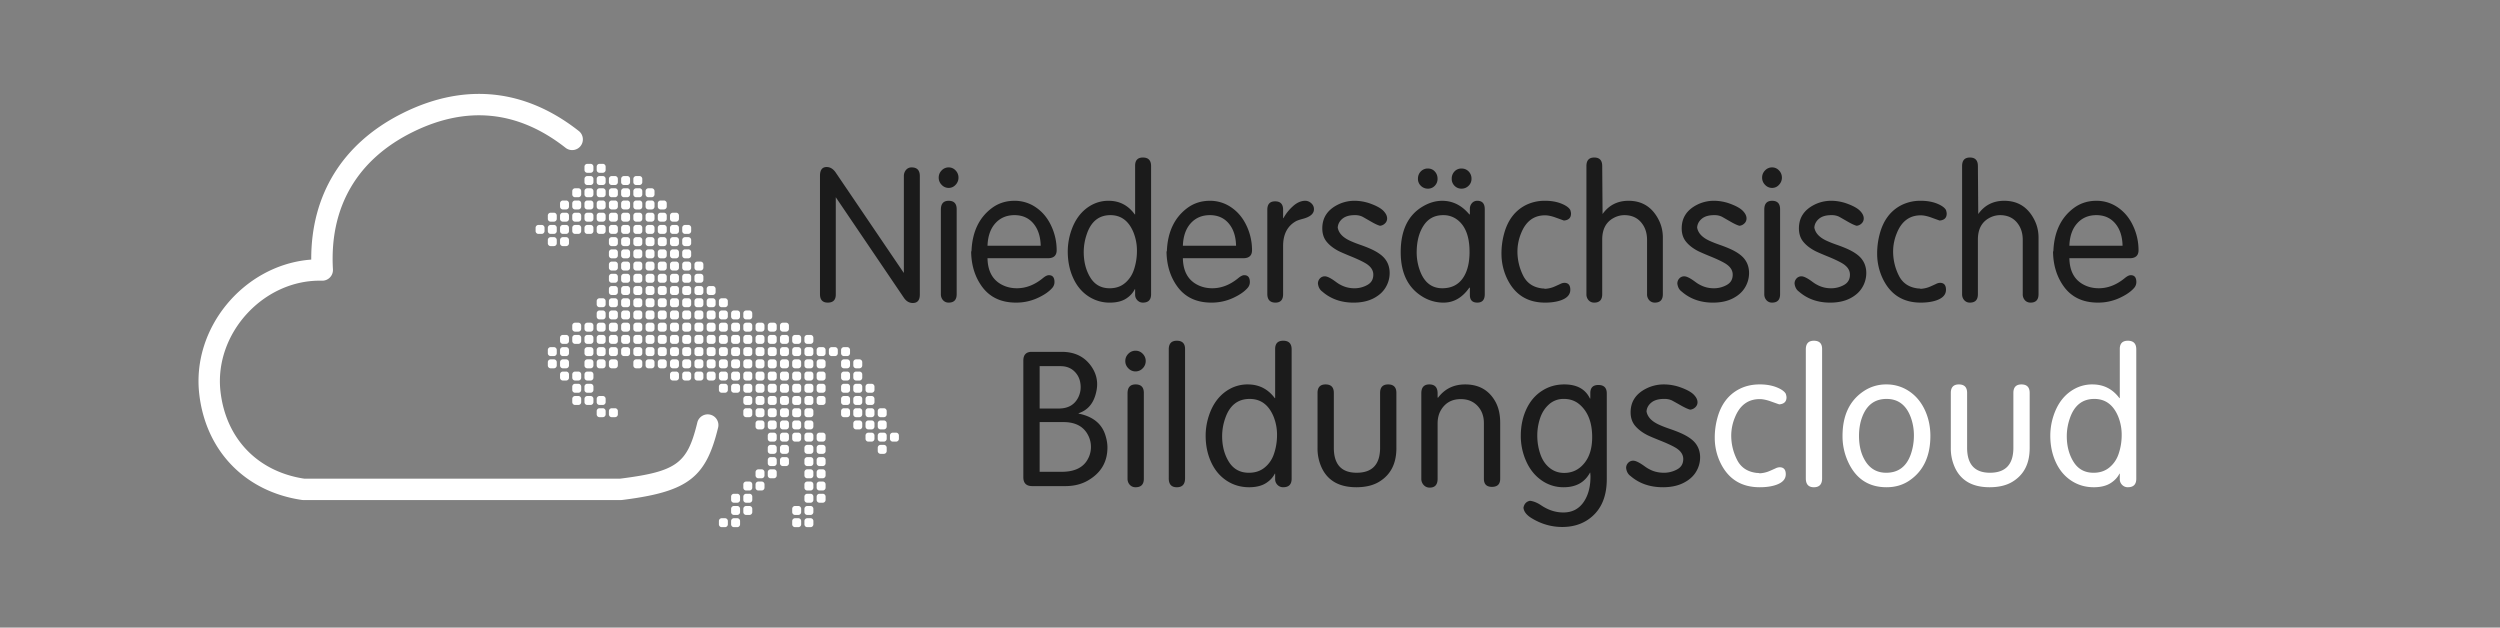 <svg width="239" height="60" viewBox="0 0 239 60" xmlns="http://www.w3.org/2000/svg"><rect x="0" y="0" width="239" height="60" fill="#808080" stroke="none"/><g fill="none" fill-rule="evenodd"><path d="M87.936 28.16c0 .537-.224.806-.673.806-.342 0-.626-.167-.852-.5l-6.51-9.61v9.304c0 .513-.254.77-.763.77-.498 0-.747-.268-.747-.805V16.804c0-.557.214-.836.64-.836.337 0 .626.179.869.536l6.492 9.572h.017V16.84c0-.236.069-.434.206-.595a.676.676 0 01.54-.241c.521 0 .781.278.781.836v11.32m3.695-11.178c0 .261-.092.49-.277.687a.875.875 0 01-.66.296.903.903 0 01-.67-.294.959.959 0 01-.284-.689c0-.267.094-.496.282-.689a.906.906 0 01.672-.29.88.88 0 01.662.292.967.967 0 01.275.687zm-.173 11.142c0 .537-.254.806-.763.806a.7.7 0 01-.54-.23.83.83 0 01-.207-.576v-8.088c0-.56.249-.84.747-.84.509 0 .763.268.763.806v8.122zm9.559-4.206c0 .513-.283.769-.848.769h-5.763c.022 1.238.491 2.088 1.407 2.55.42.213.888.32 1.402.32.87 0 1.698-.322 2.483-.966.229-.19.42-.284.572-.284.359 0 .538.22.538.661a.845.845 0 01-.224.57c-.32.363-.8.687-1.441.974a4.882 4.882 0 01-2.013.418c-1.451 0-2.552-.533-3.3-1.6-.639-.91-.968-1.997-.988-3.26a.647.647 0 00.034-.088c.077-1.814.725-3.176 1.945-4.09.614-.458 1.325-.691 2.136-.697a3.554 3.554 0 012.123.664c.613.43 1.09 1.018 1.432 1.763a5.45 5.45 0 01.505 2.296zm-1.527-.426c-.017-.871-.244-1.573-.679-2.104-.443-.538-1.039-.811-1.787-.82-.763-.009-1.381.246-1.856.763-.474.517-.729 1.237-.762 2.161h5.084zm10.554 4.634c0 .536-.26.804-.78.804a.71.71 0 01-.53-.224.755.755 0 01-.217-.545v-.513h-.034c-.164.342-.43.636-.8.882-.39.258-.893.391-1.508.4a3.66 3.66 0 01-2.14-.614c-.615-.41-1.091-.982-1.427-1.714-.345-.744-.521-1.575-.53-2.494a6.118 6.118 0 01.284-1.9c.39-1.241 1.07-2.12 2.042-2.634a3.34 3.34 0 011.58-.379c1.036 0 1.87.434 2.499 1.301h.034V15.84c0-.52.249-.781.746-.781.52 0 .781.272.781.817v12.25zm-1.353-4.057a4.697 4.697 0 00-.323-1.833c-.452-1.112-1.189-1.668-2.212-1.668-1.098 0-1.853.608-2.262 1.825a5.257 5.257 0 00-.289 1.642c-.008.946.194 1.766.607 2.458.412.692 1.014 1.047 1.805 1.064.621.015 1.138-.156 1.55-.512.396-.34.679-.77.848-1.295.178-.547.27-1.107.276-1.68zm11.003-.151c0 .513-.282.769-.847.769h-5.764c.023 1.238.492 2.088 1.407 2.55.421.213.889.32 1.403.32.87 0 1.697-.322 2.483-.966.228-.19.42-.284.572-.284.358 0 .538.22.538.661a.845.845 0 01-.225.57c-.32.363-.8.687-1.44.974a4.882 4.882 0 01-2.013.418c-1.452 0-2.552-.533-3.3-1.6-.639-.91-.968-1.997-.988-3.26a.647.647 0 00.034-.088c.076-1.814.725-3.176 1.945-4.09.613-.458 1.325-.691 2.136-.697a3.552 3.552 0 012.123.664c.613.43 1.09 1.018 1.432 1.763a5.45 5.45 0 01.504 2.296zm-1.527-.426c-.017-.871-.243-1.573-.678-2.104-.443-.538-1.039-.811-1.787-.82-.763-.009-1.381.246-1.856.763-.474.517-.729 1.237-.763 2.161h5.084zm7.448-3.49c0 .424-.35.73-1.051.915-.34.093-.561.169-.666.227-.822.462-1.233 1.253-1.233 2.372v4.608c0 .537-.243.806-.73.806-.52 0-.78-.28-.78-.84v-8.036c0-.537.249-.805.747-.805.509 0 .763.268.763.804v.8h.034c.226-.416.526-.794.899-1.132.373-.339.757-.514 1.153-.526.22-.005.42.07.597.227.178.157.267.35.267.58m7.235 6.147a2.636 2.636 0 01-.398 1.353c-.254.418-.636.758-1.144 1.019-.522.27-1.148.406-1.877.41-1.2.005-2.206-.346-3.016-1.054-.238-.168-.378-.423-.42-.765 0-.195.064-.36.19-.494a.62.62 0 01.471-.202c.218 0 .548.162.992.485.215.16.37.262.466.305a2.7 2.7 0 001.284.351c.466.018.906-.087 1.318-.313.382-.209.572-.538.572-.988 0-.421-.236-.777-.708-1.067-.3-.182-.745-.396-1.336-.64-.664-.27-1.1-.46-1.31-.57-.475-.252-.847-.547-1.117-.883-.27-.337-.405-.758-.405-1.263 0-1.001.481-1.75 1.445-2.246a3.54 3.54 0 011.573-.392 4.477 4.477 0 011.645.294c.548.205.938.424 1.17.658.242.245.364.49.364.736a.642.642 0 01-.204.476.77.77 0 01-.477.225c-.201-.052-.483-.183-.846-.392-.5-.288-.78-.448-.842-.48a1.552 1.552 0 00-.664-.144c-.54-.009-.95.104-1.234.337-.284.234-.435.52-.455.856.093.52.48.936 1.161 1.25.283.132.628.269 1.033.408.312.11.59.218.834.322.698.3 1.192.633 1.484 1.002.31.391.46.86.451 1.406m9.093 1.975c0 .537-.237.806-.711.806-.475 0-.712-.243-.712-.73v-.696h-.052c-.659.936-1.462 1.412-2.408 1.426a3.81 3.81 0 01-2.116-.597c-1.357-.846-2.036-2.254-2.036-4.225 0-2.086.704-3.544 2.112-4.372.611-.36 1.228-.54 1.85-.54 1.008 0 1.874.433 2.598 1.3h.052v-.525a.8.8 0 01.2-.553.656.656 0 01.512-.223c.474 0 .711.27.711.807v8.122zm-1.455-4.055c0-1.462-.398-2.489-1.195-3.08a2.147 2.147 0 00-1.306-.42h-.034c-.805 0-1.427.335-1.865 1.007-.424.652-.641 1.483-.653 2.493a5.053 5.053 0 00.276 1.712c.407 1.184 1.13 1.776 2.17 1.776.916 0 1.598-.362 2.048-1.086.373-.602.56-1.403.56-2.402zm.188-6.978a.9.9 0 01-.282.671.93.93 0 01-.672.274.905.905 0 01-.666-.272.915.915 0 01-.271-.673.98.98 0 01.265-.7.885.885 0 01.672-.28c.271 0 .498.094.68.28a.963.963 0 01.274.7zm-3.245 0a.93.93 0 01-.267.671.876.876 0 01-.653.274.932.932 0 01-.675-.272.901.901 0 01-.28-.673c0-.282.091-.515.272-.701a.913.913 0 01.683-.28c.266 0 .485.096.66.286.173.19.26.422.26.695zm12.758 3.329c0 .405-.226.626-.679.664l-.89-.321c-.353-.118-.658-.177-.916-.177-1.076 0-1.842.58-2.297 1.737a4.6 4.6 0 00-.339 1.625 5.128 5.128 0 00.538 2.384c.36.73.972 1.145 1.84 1.244a.72.72 0 01.258.035 2.7 2.7 0 00.768-.157 6.9 6.9 0 00.356-.153l.335-.153a.915.915 0 01.386-.11c.381 0 .572.221.572.662 0 .466-.308.805-.924 1.017-.415.142-.912.213-1.491.213-1.695 0-2.908-.772-3.64-2.315a5.516 5.516 0 01-.525-2.328 7.157 7.157 0 01.241-1.91c.34-1.287 1.013-2.2 2.021-2.737a3.985 3.985 0 011.835-.445c.607-.008 1.145.08 1.614.264.447.179.736.385.869.62.045.146.068.26.068.341m8.779 7.704c0 .537-.254.806-.763.806-.22 0-.4-.077-.539-.23a.826.826 0 01-.208-.575v-5.189c0-.679-.19-1.24-.572-1.684-.381-.444-.896-.672-1.546-.684a2.156 2.156 0 00-1.071.266c-.732.391-1.097 1.08-1.097 2.067v5.224c0 .537-.255.805-.764.805-.22 0-.4-.077-.539-.23a.824.824 0 01-.207-.574v-12.25c0-.545.248-.817.746-.817.51 0 .764.272.764.816l.033 4.586c.602-.844 1.43-1.266 2.484-1.266 1.282 0 2.233.587 2.851 1.762.286.54.428 1.126.428 1.757v5.41m8.242-1.975a2.639 2.639 0 01-.399 1.353c-.254.418-.635.758-1.144 1.019-.522.27-1.148.406-1.877.41-1.2.005-2.206-.346-3.016-1.054-.238-.168-.377-.423-.42-.765 0-.195.064-.36.191-.494a.62.62 0 01.47-.202c.218 0 .549.162.992.485.215.16.37.262.466.305a2.7 2.7 0 001.284.351c.466.018.906-.087 1.318-.313.382-.209.572-.538.572-.988 0-.421-.236-.777-.708-1.067-.3-.182-.745-.396-1.336-.64-.664-.27-1.1-.46-1.31-.57-.475-.252-.847-.547-1.117-.883-.27-.337-.405-.758-.405-1.263 0-1.001.482-1.75 1.445-2.246a3.54 3.54 0 011.573-.392 4.477 4.477 0 011.645.294c.548.205.938.424 1.17.658.243.245.364.49.364.736a.642.642 0 01-.204.476.769.769 0 01-.476.225c-.202-.052-.484-.183-.847-.392-.5-.288-.78-.448-.842-.48a1.552 1.552 0 00-.664-.144c-.54-.009-.95.104-1.234.337-.284.234-.435.52-.455.856.094.52.48.936 1.161 1.25.284.132.628.269 1.034.408.312.11.59.218.833.322.698.3 1.193.633 1.484 1.002.31.391.46.86.451 1.406m3.141-9.167c0 .261-.093.49-.278.687a.874.874 0 01-.66.296.902.902 0 01-.67-.294.959.959 0 01-.284-.689c0-.267.094-.496.282-.689a.907.907 0 01.672-.29.88.88 0 01.662.292.967.967 0 01.276.687zm-.174 11.142c0 .537-.254.806-.763.806a.69.69 0 01-.539-.23.829.829 0 01-.208-.576v-8.088c0-.56.249-.84.747-.84.509 0 .763.268.763.806v8.122zm8.24-1.975a2.639 2.639 0 01-.398 1.353c-.255.418-.636.758-1.144 1.019-.523.27-1.148.406-1.877.41-1.2.005-2.206-.346-3.017-1.054-.237-.168-.377-.423-.42-.765 0-.195.064-.36.191-.494a.622.622 0 01.47-.202c.218 0 .549.162.992.485.215.16.37.262.466.305a2.7 2.7 0 001.285.351 2.5 2.5 0 001.318-.313c.381-.209.572-.538.572-.988 0-.421-.236-.777-.708-1.067-.3-.182-.745-.396-1.336-.64-.665-.27-1.101-.46-1.31-.57-.475-.252-.848-.547-1.118-.883-.27-.337-.405-.758-.405-1.263 0-1.001.482-1.75 1.446-2.246a3.54 3.54 0 011.572-.392 4.474 4.474 0 011.645.294c.548.205.938.424 1.17.658.243.245.364.49.364.736a.642.642 0 01-.204.476.769.769 0 01-.476.225c-.201-.052-.484-.183-.847-.392-.499-.288-.78-.448-.842-.48a1.551 1.551 0 00-.664-.144c-.539-.009-.95.104-1.233.337-.284.234-.436.52-.456.856.094.52.481.936 1.161 1.25.284.132.628.269 1.034.408.312.11.59.218.833.322.698.3 1.193.633 1.485 1.002.309.391.46.86.451 1.406m7.688-5.729c0 .405-.226.626-.678.664-.297-.106-.594-.213-.89-.321-.354-.118-.659-.177-.916-.177-1.077 0-1.843.58-2.298 1.737a4.6 4.6 0 00-.339 1.625 5.124 5.124 0 00.539 2.384c.359.73.972 1.145 1.84 1.244a.72.72 0 01.258.035 2.7 2.7 0 00.767-.157 6.9 6.9 0 00.356-.153l.335-.153a.915.915 0 01.386-.11c.382 0 .572.221.572.662 0 .466-.308.805-.923 1.017-.416.142-.913.213-1.492.213-1.695 0-2.908-.772-3.64-2.315a5.516 5.516 0 01-.525-2.328 7.168 7.168 0 01.242-1.91c.339-1.287 1.012-2.2 2.02-2.737a3.985 3.985 0 011.835-.445c.608-.008 1.146.08 1.615.264.446.179.736.385.868.62.046.146.068.26.068.341m8.78 7.704c0 .537-.255.806-.764.806-.22 0-.4-.077-.539-.23a.826.826 0 01-.207-.575v-5.189c0-.679-.191-1.24-.572-1.684-.382-.444-.897-.672-1.546-.684a2.156 2.156 0 00-1.072.266c-.731.391-1.097 1.08-1.097 2.067v5.224c0 .537-.254.805-.763.805a.698.698 0 01-.54-.23.824.824 0 01-.207-.574v-12.25c0-.545.249-.817.747-.817.509 0 .763.272.763.816l.034 4.586c.602-.844 1.43-1.266 2.483-1.266 1.282 0 2.233.587 2.851 1.762.286.54.429 1.126.429 1.757v5.41m9.56-4.206c0 .513-.283.769-.848.769h-5.763c.023 1.238.491 2.088 1.407 2.55.42.213.888.32 1.402.32.87 0 1.698-.322 2.483-.966.23-.19.42-.284.572-.284.359 0 .538.22.538.661a.845.845 0 01-.224.57c-.32.363-.8.687-1.44.974a4.882 4.882 0 01-2.013.418c-1.452 0-2.553-.533-3.301-1.6-.638-.91-.968-1.997-.987-3.26a.611.611 0 00.034-.088c.076-1.814.724-3.176 1.945-4.09.613-.458 1.325-.691 2.135-.697a3.554 3.554 0 012.124.664c.613.43 1.09 1.018 1.431 1.763a5.45 5.45 0 01.505 2.296zm-1.527-.426c-.017-.871-.243-1.573-.678-2.104-.444-.538-1.04-.811-1.788-.82-.762-.009-1.38.246-1.855.763-.475.517-.73 1.237-.763 2.161h5.084zM105.871 42.78c0 1.389-.624 2.442-1.871 3.16-.615.355-1.335.532-2.16.532h-3.152c-.572 0-.857-.283-.857-.848V34.48c0-.563.268-.844.804-.844h2.866c1.294 0 2.264.503 2.909 1.508.305.48.464.986.476 1.516.009.35-.048.724-.17 1.126-.266.882-.8 1.455-1.604 1.719v.035c1.344.27 2.192.94 2.545 2.013.143.434.214.843.214 1.227zm-2.56-5.757c0-.583-.174-1.063-.52-1.438-.357-.387-.821-.58-1.396-.58H99.39v4.05h1.827c.88 0 1.498-.348 1.854-1.042.16-.314.24-.644.24-.99zm.984 5.722a2.4 2.4 0 00-.293-1.177c-.431-.811-1.211-1.217-2.34-1.217H99.39v4.753h2.112c1.204 0 2.027-.39 2.47-1.168.21-.367.319-.763.324-1.19zm5.235-8.229a.97.97 0 01-.286.694.94.94 0 01-1.372.002.956.956 0 01-.294-.696c0-.27.097-.501.291-.696a.945.945 0 01.694-.292c.266 0 .493.098.683.294.19.196.284.428.284.694zm-.179 11.25c0 .543-.262.814-.787.814a.72.72 0 01-.556-.233.825.825 0 01-.215-.581V37.6c0-.566.257-.85.77-.85.526 0 .788.272.788.815v8.2zm3.939-.035c0 .566-.262.85-.787.85-.513 0-.77-.284-.77-.85v-12.33c0-.551.257-.827.77-.827.525 0 .788.264.788.792v12.365m10.189.037c0 .542-.268.812-.805.812a.74.74 0 01-.548-.226.755.755 0 01-.223-.55v-.519h-.035c-.169.346-.444.643-.826.891-.402.26-.92.395-1.556.404-.822.012-1.557-.195-2.207-.62-.635-.414-1.126-.991-1.473-1.73-.355-.752-.538-1.591-.546-2.518a6.051 6.051 0 01.293-1.92c.401-1.253 1.104-2.14 2.106-2.659a3.506 3.506 0 011.63-.382c1.07 0 1.93.437 2.58 1.313h.034v-4.701c0-.526.257-.79.77-.79.538 0 .806.276.806.826v12.37zm-1.397-4.096a4.648 4.648 0 00-.332-1.851c-.466-1.123-1.227-1.684-2.282-1.684-1.134 0-1.913.614-2.335 1.842a5.209 5.209 0 00-.297 1.658c-.01.956.2 1.783.625 2.482.425.699 1.046 1.058 1.863 1.075.64.015 1.174-.158 1.6-.518.408-.341.7-.777.874-1.307a5.527 5.527 0 00.284-1.697zm11.412 1.175c0 1.476-.55 2.546-1.649 3.21-.574.349-1.301.523-2.182.523-1.623 0-2.727-.622-3.31-1.866a4.344 4.344 0 01-.398-1.867v-5.282c0-.543.257-.814.77-.814.525 0 .788.27.788.813v5.24c0 1.593.728 2.39 2.185 2.39 1.492 0 2.238-.797 2.238-2.39v-5.24c0-.542.257-.813.77-.813.526 0 .788.271.788.814v5.282m9.923 2.923c0 .516-.263.774-.788.774-.514 0-.77-.258-.77-.775v-5.323c0-.664-.202-1.21-.604-1.64-.41-.434-.944-.651-1.6-.651-.856 0-1.491.352-1.905 1.057-.21.355-.315.778-.315 1.269v5.285c0 .567-.25.85-.752.85a.753.753 0 01-.578-.246.857.857 0 01-.228-.603V37.6c0-.566.257-.85.77-.85.526 0 .788.287.788.86v.383l.035.036c.636-.852 1.501-1.278 2.598-1.278 1.311 0 2.273.546 2.885 1.638.309.552.464 1.227.464 2.025v5.355m10.19.036c0 1.842-.647 3.165-1.941 3.968-.65.398-1.41.6-2.282.606-1.05.006-2.04-.277-2.973-.848-.472-.29-.728-.62-.77-.99.07-.374.28-.597.626-.667.352.046.705.189 1.057.428.682.46 1.392.69 2.13.69.88 0 1.55-.367 2.01-1.102.39-.617.585-1.396.585-2.336 0-.041-.003-.1-.009-.18a2.593 2.593 0 01-.008-.18h-.035c-.507.933-1.355 1.395-2.544 1.386a3.597 3.597 0 01-2.138-.7c-.605-.437-1.076-1.031-1.411-1.782a5.879 5.879 0 01-.516-2.496c.009-.925.19-1.763.546-2.514.347-.736.838-1.31 1.473-1.721.653-.423 1.389-.628 2.208-.616 1.165.017 1.96.467 2.382 1.348h.035l.001-.518c0-.518.257-.776.77-.776.536 0 .804.27.804.813v8.187zm-1.396-4.015c0-1.392-.401-2.432-1.203-3.121-.428-.367-.947-.544-1.556-.532a2.042 2.042 0 00-1.39.54c-.377.34-.654.777-.832 1.31a5.178 5.178 0 00-.266 1.693 5.4 5.4 0 00.31 1.79c.19.524.474.94.853 1.248.39.32.844.484 1.36.493.798.012 1.454-.296 1.967-.923.504-.613.757-1.445.757-2.498zm10.318 1.982a2.622 2.622 0 01-.41 1.367c-.262.422-.656.764-1.18 1.028-.54.273-1.185.41-1.937.413-1.239.006-2.276-.348-3.113-1.063-.245-.17-.389-.427-.432-.773a.69.69 0 01.196-.498.648.648 0 01.486-.204c.224 0 .565.163 1.023.489.222.162.382.264.481.308.385.22.826.338 1.325.355.48.017.934-.088 1.36-.317.394-.21.59-.543.59-.997 0-.425-.243-.784-.73-1.077-.31-.185-.769-.4-1.379-.646-.685-.273-1.136-.465-1.352-.576-.49-.255-.874-.552-1.153-.892-.278-.34-.418-.765-.418-1.275 0-1.01.498-1.767 1.492-2.268a3.721 3.721 0 011.622-.395 4.7 4.7 0 011.698.296c.565.207.968.428 1.207.664.25.248.376.496.376.744 0 .186-.07.346-.21.48a.803.803 0 01-.492.228c-.208-.053-.5-.185-.874-.396a50.883 50.883 0 00-.869-.485 1.63 1.63 0 00-.685-.145c-.556-.01-.98.105-1.273.34-.292.236-.45.524-.47.864.097.525.497.945 1.199 1.262.292.134.647.272 1.066.413.322.111.609.22.86.325.72.302 1.23.639 1.532 1.011.319.396.474.869.465 1.42" fill="#1B1B1B"/><path d="M170.79 37.988c0 .408-.233.631-.7.67-.306-.107-.612-.215-.918-.325-.365-.119-.68-.178-.945-.178-1.11 0-1.901.585-2.37 1.754a4.557 4.557 0 00-.35 1.64c-.015.84.17 1.643.555 2.407.37.738 1.003 1.157 1.898 1.257.12 0 .209.012.267.035a2.8 2.8 0 00.792-.159 7.62 7.62 0 00.367-.154l.346-.155a.962.962 0 01.398-.11c.393 0 .59.223.59.668 0 .471-.317.814-.953 1.027-.428.144-.941.215-1.539.215-1.749 0-3-.779-3.755-2.337a5.469 5.469 0 01-.542-2.351 7.094 7.094 0 01.249-1.928c.35-1.3 1.045-2.222 2.085-2.764.563-.291 1.194-.44 1.893-.45.627-.008 1.182.08 1.666.267.46.18.76.389.896.625.047.148.07.263.07.346m3.404 7.743c0 .566-.262.85-.787.85-.514 0-.77-.284-.77-.85v-12.33c0-.551.256-.827.77-.827.525 0 .787.264.787.792v12.365m10.351-4.059c0 1.92-.656 3.334-1.967 4.243-.636.444-1.376.665-2.222.665-1.725 0-2.958-.823-3.698-2.47a5.831 5.831 0 01-.512-2.438c0-1.96.68-3.39 2.042-4.288a3.802 3.802 0 012.168-.633 3.83 3.83 0 012.208.686c.633.438 1.124 1.039 1.473 1.805.339.748.508 1.558.508 2.43zm-1.576 0a4.986 4.986 0 00-.298-1.772c-.434-1.175-1.206-1.763-2.317-1.763-1.12 0-1.894.574-2.326 1.724-.204.538-.306 1.141-.306 1.81 0 .942.195 1.734.586 2.374.464.766 1.134 1.15 2.011 1.15 1.152 0 1.934-.584 2.348-1.75a5.428 5.428 0 00.302-1.773zm11.068 1.175c0 1.476-.55 2.546-1.648 3.21-.575.349-1.302.523-2.182.523-1.624 0-2.728-.622-3.31-1.866a4.344 4.344 0 01-.399-1.867v-5.282c0-.543.257-.814.77-.814.526 0 .788.27.788.813v5.24c0 1.593.729 2.39 2.185 2.39 1.492 0 2.238-.797 2.238-2.39v-5.24c0-.542.257-.813.77-.813.526 0 .788.271.788.814v5.282m10.191 2.921c0 .542-.268.812-.805.812a.739.739 0 01-.547-.226.754.754 0 01-.224-.55v-.519h-.034c-.17.346-.445.643-.827.891-.402.26-.92.395-1.555.404-.822.012-1.558-.195-2.208-.62-.635-.414-1.126-.991-1.473-1.73-.355-.752-.538-1.591-.546-2.518a6.051 6.051 0 01.293-1.92c.402-1.253 1.104-2.14 2.106-2.659a3.506 3.506 0 011.63-.382c1.07 0 1.93.437 2.58 1.313h.034v-4.701c0-.526.257-.79.77-.79.538 0 .806.276.806.826v12.37zm-1.396-4.096a4.648 4.648 0 00-.333-1.851c-.466-1.123-1.227-1.684-2.282-1.684-1.134 0-1.912.614-2.335 1.842a5.208 5.208 0 00-.297 1.658c-.009.956.2 1.783.625 2.482.425.699 1.046 1.058 1.863 1.075.64.015 1.174-.158 1.6-.518.408-.341.7-.777.874-1.307a5.527 5.527 0 00.285-1.697z" fill="#FFF"/><g fill="#FFF"><path d="M38.608 10.762c5.87-2.879 11.617-2.268 16.75 1.781a1.023 1.023 0 01-1.266 1.606c-4.516-3.561-9.42-4.083-14.583-1.55-5.36 2.628-8.026 7.194-7.68 13.154a1.023 1.023 0 01-1.047 1.082c-5.588-.143-10.35 5.071-9.7 10.624.517 4.416 3.454 7.521 7.792 8.268l.228.035h30.161l.247-.031c5.157-.669 6.18-1.454 7.104-5.136l.054-.22a1.023 1.023 0 011.988.482c-1.15 4.745-2.816 6.103-8.86 6.9l-.34.043-.127.008h-30.31l-.148-.011c-5.414-.789-9.184-4.666-9.82-10.1-.74-6.32 4.187-12.21 10.384-12.852l.319-.029v-.06c-.005-6.13 2.973-10.975 8.518-13.825l.336-.169z" fill-rule="nonzero"/><path d="M77.488 49.54c.15 0 .272.122.272.273v.312c0 .15-.122.272-.272.272h-.312a.272.272 0 01-.273-.272v-.312c0-.15.122-.273.273-.273h.312zm-8.178 0c.15 0 .273.122.273.273v.312c0 .15-.122.272-.273.272H69a.273.273 0 01-.273-.272v-.312c0-.15.122-.273.273-.273h.311zm1.169 0c.15 0 .272.122.272.273v.312c0 .15-.122.272-.272.272h-.312a.272.272 0 01-.273-.272v-.312c0-.15.122-.273.273-.273h.312zm5.84 0c.15 0 .273.122.273.273v.312c0 .15-.122.272-.273.272h-.311a.273.273 0 01-.273-.272v-.312c0-.15.122-.273.273-.273h.311zm-4.672-1.168c.15 0 .272.122.272.273v.311c0 .15-.122.273-.272.273h-.312a.272.272 0 01-.273-.273v-.311c0-.15.122-.273.273-.273h.312zm5.84 0c.151 0 .273.122.273.273v.311c0 .15-.122.273-.272.273h-.312a.272.272 0 01-.273-.273v-.311c0-.15.122-.273.273-.273h.312zm-1.168 0c.15 0 .273.122.273.273v.311c0 .15-.122.273-.273.273h-.311a.272.272 0 01-.273-.273v-.311c0-.15.122-.273.273-.273h.311zm-5.84 0c.15 0 .272.122.272.273v.311c0 .15-.122.273-.272.273h-.312a.272.272 0 01-.273-.273v-.311c0-.15.122-.273.273-.273h.312zm1.168-1.168c.15 0 .272.122.272.272v.312c0 .15-.122.273-.272.273h-.312a.272.272 0 01-.273-.273v-.312c0-.15.122-.272.273-.272h.312zm7.009 0c.15 0 .272.122.272.272v.312c0 .15-.122.273-.272.273h-.312a.273.273 0 01-.273-.273v-.312c0-.15.122-.272.273-.272h.312zm-1.168 0c.15 0 .272.122.272.272v.312c0 .15-.122.273-.272.273h-.312a.272.272 0 01-.273-.273v-.312c0-.15.122-.272.273-.272h.312zm-7.01 0c.15 0 .273.122.273.272v.312c0 .15-.122.273-.272.273h-.312a.272.272 0 01-.273-.273v-.312c0-.15.122-.272.273-.272h.312zm8.178-1.168c.15 0 .272.122.272.272v.312c0 .15-.122.272-.272.272h-.312a.272.272 0 01-.273-.272v-.312c0-.15.122-.272.273-.272h.312zm-1.168 0c.15 0 .272.122.272.272v.312c0 .15-.122.272-.272.272h-.312a.272.272 0 01-.273-.272v-.312c0-.15.122-.272.273-.272h.312zm-5.841 0c.15 0 .272.122.272.272v.312c0 .15-.122.272-.272.272h-.312a.272.272 0 01-.273-.272v-.312c0-.15.122-.272.273-.272h.312zm1.168 0c.15 0 .272.122.272.272v.312c0 .15-.122.272-.272.272h-.312a.272.272 0 01-.273-.272v-.312c0-.15.123-.272.273-.272h.312zm4.673-1.168c.15 0 .272.122.272.272v.312c0 .15-.122.272-.272.272h-.312a.272.272 0 01-.273-.272v-.312c0-.15.122-.272.273-.272h.312zm-3.505 0c.15 0 .272.122.272.272v.312c0 .15-.122.272-.272.272h-.312a.272.272 0 01-.272-.272v-.312c0-.15.122-.272.272-.272h.312zm4.673 0c.15 0 .272.122.272.272v.312c0 .15-.122.272-.272.272h-.312a.273.273 0 01-.273-.272v-.312c0-.15.123-.272.273-.272h.312zm-5.841 0c.15 0 .272.122.272.272v.312c0 .15-.122.272-.272.272h-.312a.273.273 0 01-.273-.272v-.312c0-.15.123-.272.273-.272h.312zm1.168-1.169c.15 0 .272.122.272.273v.312c0 .15-.122.272-.272.272h-.312a.272.272 0 01-.272-.272v-.312c0-.15.122-.273.272-.273h.312zm1.168 0c.15 0 .273.122.273.273v.312c0 .15-.122.272-.273.272h-.312a.272.272 0 01-.272-.272v-.312c0-.15.122-.273.272-.273h.312zm2.337 0c.15 0 .272.122.272.273v.312c0 .15-.122.272-.272.272h-.312a.272.272 0 01-.273-.272v-.312c0-.15.122-.273.273-.273h.312zm1.168 0c.15 0 .272.122.272.273v.312c0 .15-.122.272-.272.272h-.312a.273.273 0 01-.273-.272v-.312c0-.15.123-.273.273-.273h.312zm5.84-1.168c.151 0 .273.122.273.273v.312c0 .15-.122.272-.272.272h-.312a.272.272 0 01-.273-.272v-.312c0-.15.122-.273.273-.273h.312zm-10.513 0c.15 0 .272.122.272.273v.312c0 .15-.122.272-.272.272h-.312a.272.272 0 01-.272-.272v-.312c0-.15.122-.273.272-.273h.312zm4.673 0c.15 0 .272.122.272.273v.312c0 .15-.122.272-.272.272h-.312a.272.272 0 01-.273-.272v-.312c0-.15.123-.273.273-.273h.312zm-1.168 0c.15 0 .272.122.272.273v.312c0 .15-.122.272-.272.272h-.312a.272.272 0 01-.273-.272v-.312c0-.15.122-.273.273-.273h.312zm-2.337 0c.15 0 .273.122.273.273v.312c0 .15-.122.272-.273.272h-.312a.272.272 0 01-.272-.272v-.312c0-.15.122-.273.272-.273h.312zm-1.168-1.168c.15 0 .272.122.272.273v.311c0 .15-.122.273-.272.273h-.312a.272.272 0 01-.272-.273v-.311c0-.15.122-.273.272-.273h.312zm1.168 0c.15 0 .273.122.273.273v.311c0 .15-.122.273-.273.273h-.312a.272.272 0 01-.272-.273v-.311c0-.15.122-.273.272-.273h.312zm1.168 0c.15 0 .273.122.273.273v.311c0 .15-.122.273-.273.273h-.311a.273.273 0 01-.273-.273v-.311c0-.15.122-.273.273-.273h.311zm1.169 0c.15 0 .272.122.272.273v.311c0 .15-.122.273-.272.273h-.312a.272.272 0 01-.273-.273v-.311c0-.15.122-.273.273-.273h.312zm1.168 0c.15 0 .272.122.272.273v.311c0 .15-.122.273-.272.273h-.312a.273.273 0 01-.273-.273v-.311c0-.15.123-.273.273-.273h.312zm5.84 0c.151 0 .273.122.273.273v.311c0 .15-.122.273-.272.273h-.312a.272.272 0 01-.273-.273v-.311c0-.15.122-.273.273-.273h.312zm-1.168 0c.15 0 .273.122.273.273v.311c0 .15-.122.273-.273.273h-.311a.272.272 0 01-.273-.273v-.311c0-.15.122-.273.273-.273h.311zm2.337 0c.15 0 .272.122.272.273v.311c0 .15-.122.273-.272.273h-.312a.273.273 0 01-.273-.273v-.311c0-.15.123-.273.273-.273h.312zm-1.168-1.168c.15 0 .272.122.272.272v.312c0 .15-.122.273-.272.273h-.312a.272.272 0 01-.273-.273v-.312c0-.15.122-.272.273-.272h.312zm-9.346 0c.15 0 .273.122.273.272v.312c0 .15-.122.273-.273.273h-.311a.273.273 0 01-.273-.273v-.312c0-.15.122-.272.273-.272h.311zm2.337 0c.15 0 .272.122.272.272v.312c0 .15-.122.273-.272.273h-.312a.272.272 0 01-.273-.273v-.312c0-.15.122-.272.273-.272h.312zm-1.169 0c.15 0 .273.122.273.272v.312c0 .15-.122.273-.273.273h-.311a.273.273 0 01-.273-.273v-.312c0-.15.122-.272.273-.272h.311zm-2.336 0c.15 0 .272.122.272.272v.312c0 .15-.122.273-.272.273h-.312a.272.272 0 01-.272-.273v-.312c0-.15.122-.272.272-.272h.312zm9.345 0c.15 0 .273.122.273.272v.312c0 .15-.122.273-.273.273h-.311a.272.272 0 01-.273-.273v-.312c0-.15.122-.272.273-.272h.311zm-1.168 0c.15 0 .273.122.273.272v.312c0 .15-.122.273-.273.273h-.311a.273.273 0 01-.273-.273v-.312c0-.15.122-.272.273-.272h.311zm-9.345 0c.15 0 .272.122.272.272v.312c0 .15-.122.273-.272.273h-.312a.273.273 0 01-.273-.273v-.312c0-.15.123-.272.273-.272h.312zm9.345-1.168c.15 0 .273.122.273.272v.312c0 .15-.122.272-.273.272h-.311a.272.272 0 01-.273-.272v-.312c0-.15.122-.272.273-.272h.311zm-8.177 0c.15 0 .272.122.272.272v.312c0 .15-.122.272-.272.272h-.312a.272.272 0 01-.272-.272v-.312c0-.15.122-.272.272-.272h.312zm1.168 0c.15 0 .273.122.273.272v.312c0 .15-.122.272-.273.272h-.311a.272.272 0 01-.273-.272v-.312c0-.15.122-.272.273-.272h.311zm-2.336 0c.15 0 .272.122.272.272v.312c0 .15-.122.272-.272.272h-.312a.272.272 0 01-.273-.272v-.312c0-.15.123-.272.273-.272h.312zm3.504 0c.15 0 .273.122.273.272v.312c0 .15-.122.272-.273.272h-.311a.272.272 0 01-.273-.272v-.312c0-.15.122-.272.273-.272h.311zm7.01 0c.15 0 .272.122.272.272v.312c0 .15-.122.272-.273.272h-.311a.272.272 0 01-.273-.272v-.312c0-.15.122-.272.273-.272h.311zm-25.7 0c.15 0 .272.122.272.272v.312c0 .15-.122.272-.272.272h-.312a.272.272 0 01-.273-.272v-.312c0-.15.122-.272.273-.272h.312zm1.168 0c.15 0 .272.122.272.272v.312c0 .15-.122.272-.272.272h-.312a.272.272 0 01-.273-.272v-.312c0-.15.122-.272.273-.272h.312zm12.85 0c.15 0 .272.122.272.272v.312c0 .15-.122.272-.272.272h-.312a.272.272 0 01-.273-.272v-.312c0-.15.122-.272.273-.272h.312zm12.85 0c.15 0 .272.122.272.272v.312c0 .15-.122.272-.272.272h-.312a.272.272 0 01-.273-.272v-.312c0-.15.122-.272.273-.272h.312zm-3.505 0c.15 0 .273.122.273.272v.312c0 .15-.123.272-.273.272h-.312a.272.272 0 01-.272-.272v-.312c0-.15.122-.272.272-.272h.312zm-3.504 0c.15 0 .272.122.272.272v.312c0 .15-.122.272-.272.272h-.312a.272.272 0 01-.273-.272v-.312c0-.15.122-.272.273-.272h.312zm1.168-1.169c.15 0 .272.122.272.273v.312c0 .15-.122.272-.272.272h-.312a.273.273 0 01-.273-.272v-.312c0-.15.123-.273.273-.273h.312zm4.672 0c.15 0 .273.122.273.273v.312c0 .15-.122.272-.273.272h-.311a.272.272 0 01-.273-.272v-.312c0-.15.122-.273.273-.273h.311zm-1.168 0c.15 0 .273.122.273.273v.312c0 .15-.122.272-.273.272h-.311a.273.273 0 01-.273-.272v-.312c0-.15.122-.273.273-.273h.311zm-25.7 0c.15 0 .273.122.273.273v.312c0 .15-.122.272-.273.272h-.312a.272.272 0 01-.272-.272v-.312c0-.15.122-.273.272-.273h.312zm18.691 0c.15 0 .273.122.273.273v.312c0 .15-.122.272-.273.272h-.311a.273.273 0 01-.273-.272v-.312c0-.15.122-.273.273-.273h.311zm-19.859 0c.15 0 .272.122.272.273v.312c0 .15-.121.272-.272.272h-.312a.272.272 0 01-.272-.272v-.312c0-.15.122-.273.272-.273h.312zm16.355 0c.15 0 .272.122.272.273v.312c0 .15-.122.272-.272.272h-.312a.272.272 0 01-.273-.272v-.312c0-.15.122-.273.273-.273h.312zm2.336 0c.15 0 .272.122.272.273v.312c0 .15-.122.272-.272.272h-.312a.272.272 0 01-.272-.272v-.312c0-.15.122-.273.272-.273h.312zm-16.354 0c.15 0 .272.122.272.273v.312c0 .15-.122.272-.272.272h-.312a.272.272 0 01-.273-.272v-.312c0-.15.122-.273.273-.273h.312zm23.363 0c.15 0 .273.122.273.273v.312c0 .15-.123.272-.273.272h-.312a.272.272 0 01-.272-.272v-.312c0-.15.122-.273.272-.273h.312zm-8.177 0c.15 0 .272.122.272.273v.312c0 .15-.122.272-.272.272h-.312a.273.273 0 01-.273-.272v-.312c0-.15.123-.273.273-.273h.312zm3.504 0c.15 0 .273.122.273.273v.312c0 .15-.122.272-.273.272h-.311a.273.273 0 01-.273-.272v-.312c0-.15.122-.273.273-.273h.311zm1.169 0c.15 0 .272.122.272.273v.312c0 .15-.122.272-.272.272h-.312a.272.272 0 01-.273-.272v-.312c0-.15.122-.273.273-.273h.312zM56.46 36.69c.15 0 .273.122.273.273v.312c0 .15-.122.272-.273.272h-.312a.272.272 0 01-.272-.272v-.312c0-.15.122-.273.272-.273h.312zm15.187 0c.15 0 .272.122.272.273v.312c0 .15-.122.272-.272.272h-.312a.272.272 0 01-.273-.272v-.312c0-.15.122-.273.273-.273h.312zm5.84 0c.151 0 .273.122.273.273v.312c0 .15-.122.272-.272.272h-.312a.272.272 0 01-.273-.272v-.312c0-.15.122-.273.273-.273h.312zm3.505 0c.15 0 .273.122.273.273v.312c0 .15-.123.272-.273.272h-.312a.272.272 0 01-.272-.272v-.312c0-.15.122-.273.272-.273h.312zm-7.009 0c.15 0 .272.122.272.273v.312c0 .15-.122.272-.272.272h-.312a.272.272 0 01-.272-.272v-.312c0-.15.122-.273.272-.273h.312zm-18.69 0c.15 0 .271.122.271.273v.312c0 .15-.121.272-.272.272h-.312a.272.272 0 01-.272-.272v-.312c0-.15.122-.273.272-.273h.312zm14.017 0c.15 0 .273.122.273.273v.312c0 .15-.122.272-.273.272H69a.272.272 0 01-.273-.272v-.312c0-.15.122-.273.273-.273h.311zm5.841 0c.15 0 .273.122.273.273v.312c0 .15-.122.272-.273.272h-.311a.272.272 0 01-.273-.272v-.312c0-.15.122-.273.273-.273h.311zm-4.672 0c.15 0 .272.122.272.273v.312c0 .15-.122.272-.272.272h-.312a.272.272 0 01-.273-.272v-.312c0-.15.122-.273.273-.273h.312zm5.84 0c.15 0 .273.122.273.273v.312c0 .15-.122.272-.273.272h-.311a.272.272 0 01-.273-.272v-.312c0-.15.122-.273.273-.273h.311zm5.841 0c.15 0 .273.122.273.273v.312c0 .15-.122.272-.273.272h-.311a.272.272 0 01-.273-.272v-.312c0-.15.122-.273.273-.273h.311zm-3.504 0c.15 0 .272.122.272.273v.312c0 .15-.122.272-.272.272h-.312a.272.272 0 01-.273-.272v-.312c0-.15.122-.273.273-.273h.312zm4.672 0c.15 0 .273.122.273.273v.312c0 .15-.122.272-.273.272h-.311a.272.272 0 01-.273-.272v-.312c0-.15.122-.273.273-.273h.311zm-10.513 0c.15 0 .272.122.272.273v.312c0 .15-.122.272-.272.272h-.312a.272.272 0 01-.273-.272v-.312c0-.15.123-.273.273-.273h.312zm-2.336-1.168c.15 0 .272.122.272.273v.312c0 .15-.122.272-.272.272h-.312a.272.272 0 01-.273-.272v-.312c0-.15.122-.273.273-.273h.312zm-4.673 0c.15 0 .272.122.272.273v.312c0 .15-.122.272-.272.272h-.312a.272.272 0 01-.273-.272v-.312c0-.15.123-.273.273-.273h.312zm15.186 0c.15 0 .273.122.273.273v.312c0 .15-.123.272-.273.272h-.312a.272.272 0 01-.272-.272v-.312c0-.15.122-.273.272-.273h.312zm-25.7 0c.15 0 .272.122.272.273v.312c0 .15-.121.272-.272.272h-.312a.272.272 0 01-.272-.272v-.312c0-.15.122-.273.272-.273h.312zm14.018 0c.15 0 .273.122.273.273v.312c0 .15-.122.272-.273.272H69a.272.272 0 01-.273-.272v-.312c0-.15.122-.273.273-.273h.311zm2.337 0c.15 0 .272.122.272.273v.312c0 .15-.122.272-.272.272h-.312a.272.272 0 01-.273-.272v-.312c0-.15.122-.273.273-.273h.312zm5.84 0c.151 0 .273.122.273.273v.312c0 .15-.122.272-.272.272h-.312a.272.272 0 01-.273-.272v-.312c0-.15.122-.273.273-.273h.312zm-9.345 0c.15 0 .273.122.273.273v.312c0 .15-.122.272-.273.272h-.312a.272.272 0 01-.272-.272v-.312c0-.15.122-.273.272-.273h.312zm-1.168 0c.15 0 .272.122.272.273v.312c0 .15-.122.272-.272.272h-.312a.272.272 0 01-.272-.272v-.312c0-.15.122-.273.272-.273h.312zm15.186 0c.15 0 .273.122.273.273v.312c0 .15-.122.272-.273.272h-.311a.272.272 0 01-.273-.272v-.312c0-.15.122-.273.273-.273h.311zm-5.84 0c.15 0 .272.122.272.273v.312c0 .15-.122.272-.273.272h-.311a.272.272 0 01-.273-.272v-.312c0-.15.122-.273.273-.273h.311zm-3.505 0c.15 0 .272.122.272.273v.312c0 .15-.122.272-.272.272h-.312a.272.272 0 01-.273-.272v-.312c0-.15.123-.273.273-.273h.312zm1.168 0c.15 0 .272.122.272.273v.312c0 .15-.122.272-.272.272h-.312a.272.272 0 01-.272-.272v-.312c0-.15.122-.273.272-.273h.312zm-19.859 0c.15 0 .272.122.272.273v.312c0 .15-.122.272-.272.272h-.312a.272.272 0 01-.272-.272v-.312c0-.15.122-.273.272-.273h.312zm24.532 0c.15 0 .272.122.272.273v.312c0 .15-.122.272-.272.272h-.312a.272.272 0 01-.273-.272v-.312c0-.15.122-.273.273-.273h.312zm-3.505 0c.15 0 .273.122.273.273v.312c0 .15-.122.272-.273.272h-.311a.272.272 0 01-.273-.272v-.312c0-.15.122-.273.273-.273h.311zm-18.69 0c.15 0 .272.122.272.273v.312c0 .15-.122.272-.273.272h-.311a.272.272 0 01-.273-.272v-.312c0-.15.122-.273.273-.273h.311zm8.177 0c.15 0 .272.122.272.273v.312c0 .15-.122.272-.272.272h-.312a.272.272 0 01-.273-.272v-.312c0-.15.122-.273.273-.273h.312zm10.513-1.168c.15 0 .273.122.273.272v.312c0 .15-.122.273-.273.273h-.311a.273.273 0 01-.273-.273v-.312c0-.15.122-.272.273-.272h.311zm-1.168 0c.15 0 .272.122.272.272v.312c0 .15-.122.273-.272.273h-.312a.272.272 0 01-.272-.273v-.312c0-.15.122-.272.272-.272h.312zm4.673 0c.15 0 .272.122.272.272v.312c0 .15-.122.273-.272.273h-.312a.273.273 0 01-.273-.273v-.312c0-.15.123-.272.273-.272h.312zm-10.514 0c.15 0 .273.122.273.272v.312c0 .15-.122.273-.273.273h-.312a.272.272 0 01-.272-.273v-.312c0-.15.122-.272.272-.272h.312zm-1.168 0c.15 0 .272.122.272.272v.312c0 .15-.122.273-.272.273h-.312a.272.272 0 01-.272-.273v-.312c0-.15.122-.272.272-.272h.312zm15.186 0c.15 0 .273.122.273.272v.312c0 .15-.122.273-.273.273h-.311a.273.273 0 01-.273-.273v-.312c0-.15.122-.272.273-.272h.311zm-25.7 0c.15 0 .273.122.273.272v.312c0 .15-.122.273-.273.273h-.311a.273.273 0 01-.273-.273v-.312c0-.15.122-.272.273-.272h.311zm21.028 0c.15 0 .272.122.272.272v.312c0 .15-.122.273-.272.273h-.312a.272.272 0 01-.273-.273v-.312c0-.15.122-.272.273-.272h.312zm-7.01 0c.15 0 .273.122.273.272v.312c0 .15-.122.273-.272.273h-.312a.272.272 0 01-.273-.273v-.312c0-.15.122-.272.273-.272h.312zm2.337 0c.15 0 .272.122.272.272v.312c0 .15-.122.273-.272.273h-.312a.273.273 0 01-.273-.273v-.312c0-.15.123-.272.273-.272h.312zm-15.186 0c.15 0 .272.122.272.272v.312c0 .15-.122.273-.272.273h-.312a.272.272 0 01-.273-.273v-.312c0-.15.122-.272.273-.272h.312zm4.672 0c.15 0 .273.122.273.272v.312c0 .15-.122.273-.273.273h-.311a.273.273 0 01-.273-.273v-.312c0-.15.122-.272.273-.272h.311zm-8.177 0c.15 0 .272.122.272.272v.312c0 .13-.09.237-.21.266l-.062.007h-.312a.272.272 0 01-.272-.273v-.312c0-.15.122-.272.272-.272h.312zm9.345 0c.15 0 .273.122.273.272v.312c0 .15-.122.273-.273.273h-.311a.273.273 0 01-.273-.273v-.312c0-.15.122-.272.273-.272h.311zm8.178 0c.15 0 .272.122.272.272v.312c0 .15-.122.273-.272.273h-.312a.272.272 0 01-.273-.273v-.312c0-.15.122-.272.273-.272h.312zm-5.841 0c.15 0 .272.122.272.272v.312c0 .15-.122.273-.272.273h-.312a.273.273 0 01-.273-.273v-.312c0-.15.123-.272.273-.272h.312zm-12.85 0c.15 0 .272.122.272.272v.312c0 .13-.09.237-.21.266l-.062.007h-.312a.272.272 0 01-.272-.273v-.312c0-.15.121-.272.272-.272h.312zm28.036 0c.15 0 .273.122.273.272v.312c0 .15-.123.273-.273.273h-.312a.272.272 0 01-.272-.273v-.312c0-.15.122-.272.272-.272h.312zm-11.682 0c.15 0 .273.122.273.272v.312c0 .15-.122.273-.273.273H69a.273.273 0 01-.273-.273v-.312c0-.15.122-.272.273-.272h.311zm7.01 0c.15 0 .272.122.272.272v.312c0 .15-.122.273-.273.273h-.311a.273.273 0 01-.273-.273v-.312c0-.15.122-.272.273-.272h.311zm-17.523 0c.15 0 .272.122.272.272v.312c0 .15-.122.273-.272.273h-.312a.272.272 0 01-.273-.273v-.312c0-.15.122-.272.273-.272h.312zm2.336 0c.15 0 .272.122.272.272v.312c0 .15-.122.273-.272.273h-.312a.272.272 0 01-.272-.273v-.312c0-.15.122-.272.272-.272h.312zm3.505 0c.15 0 .272.122.272.272v.312c0 .15-.122.273-.272.273h-.312a.272.272 0 01-.273-.273v-.312c0-.15.122-.272.273-.272h.312zm-5.841-1.168c.15 0 .272.122.272.272v.312c0 .15-.122.272-.272.272h-.312a.272.272 0 01-.273-.272v-.312c0-.15.122-.272.273-.272h.312zm-1.168 0c.15 0 .272.122.272.272v.312c0 .15-.122.272-.272.272h-.312a.272.272 0 01-.273-.272v-.312c0-.15.122-.272.273-.272h.312zm4.672 0c.15 0 .273.122.273.272v.312c0 .15-.122.272-.273.272h-.311a.272.272 0 01-.273-.272v-.312c0-.15.122-.272.273-.272h.311zm2.337 0c.15 0 .272.122.272.272v.312c0 .15-.122.272-.272.272h-.312a.272.272 0 01-.273-.272v-.312c0-.15.122-.272.273-.272h.312zm2.336 0c.15 0 .272.122.272.272v.312c0 .15-.122.272-.272.272h-.312a.272.272 0 01-.272-.272v-.312c0-.15.122-.272.272-.272h.312zm-7.009 0c.15 0 .272.122.272.272v.312c0 .15-.122.272-.272.272h-.312a.272.272 0 01-.272-.272v-.312c0-.15.122-.272.272-.272h.312zm14.018 0c.15 0 .272.122.272.272v.312c0 .15-.122.272-.272.272h-.312a.272.272 0 01-.272-.272v-.312c0-.15.122-.272.272-.272h.312zm3.505 0c.15 0 .272.122.272.272v.312c0 .15-.122.272-.272.272h-.312a.272.272 0 01-.273-.272v-.312c0-.15.122-.272.273-.272h.312zm-1.169 0c.15 0 .273.122.273.272v.312c0 .15-.122.272-.273.272h-.311a.272.272 0 01-.273-.272v-.312c0-.15.122-.272.273-.272h.311zm-1.168 0c.15 0 .273.122.273.272v.312c0 .15-.122.272-.273.272h-.311a.272.272 0 01-.273-.272v-.312c0-.15.122-.272.273-.272h.311zm-9.345 0c.15 0 .272.122.272.272v.312c0 .15-.122.272-.272.272h-.312a.272.272 0 01-.273-.272v-.312c0-.15.123-.272.273-.272h.312zm12.85 0c.15 0 .272.122.272.272v.312c0 .15-.122.272-.272.272h-.312a.272.272 0 01-.273-.272v-.312c0-.15.123-.272.273-.272h.312zm-10.514 0c.15 0 .272.122.272.272v.312c0 .15-.121.272-.272.272h-.312a.272.272 0 01-.272-.272v-.312c0-.15.122-.272.272-.272h.312zm12.85 0c.15 0 .273.122.273.272v.312c0 .15-.123.272-.273.272h-.312a.272.272 0 01-.272-.272v-.312c0-.15.122-.272.272-.272h.312zm-9.345 0c.15 0 .272.122.272.272v.312c0 .15-.122.272-.272.272h-.312a.272.272 0 01-.273-.272v-.312c0-.15.122-.272.273-.272h.312zm-15.187 0c.15 0 .273.122.273.272v.312c0 .15-.122.272-.273.272h-.311a.272.272 0 01-.273-.272v-.312c0-.15.122-.272.273-.272h.311zm12.85 0c.15 0 .273.122.273.272v.312c0 .15-.122.272-.273.272H69a.272.272 0 01-.273-.272v-.312c0-.15.122-.272.273-.272h.311zm3.505 0c.15 0 .272.122.272.272v.312c0 .15-.122.272-.272.272h-.312a.272.272 0 01-.273-.272v-.312c0-.15.123-.272.273-.272h.312zm-11.682 0c.15 0 .272.122.272.272v.312c0 .15-.122.272-.272.272h-.312a.272.272 0 01-.272-.272v-.312c0-.15.122-.272.272-.272h.312zm2.336 0c.15 0 .273.122.273.272v.312c0 .15-.122.272-.273.272h-.311a.272.272 0 01-.273-.272v-.312c0-.15.122-.272.273-.272h.311zm7.01 0c.15 0 .272.122.272.272v.312c0 .15-.122.272-.272.272h-.312a.272.272 0 01-.273-.272v-.312c0-.15.122-.272.273-.272h.312zm9.345 0c.15 0 .272.122.272.272v.312c0 .15-.122.272-.272.272h-.312a.272.272 0 01-.272-.272v-.312c0-.15.122-.272.272-.272h.312zm-25.7 0c.15 0 .272.122.272.272v.312c0 .15-.122.272-.272.272h-.312a.272.272 0 01-.272-.272v-.312c0-.15.122-.272.272-.272h.312zm-1.168 0c.15 0 .272.122.272.272v.312c0 .15-.122.272-.272.272h-.312a.272.272 0 01-.272-.272v-.312c0-.15.121-.272.272-.272h.312zm2.336-1.168c.15 0 .272.122.272.272v.312c0 .15-.121.272-.272.272h-.312a.272.272 0 01-.272-.272v-.312c0-.15.122-.272.272-.272h.312zm12.85 0c.15 0 .272.122.272.272v.312c0 .15-.121.272-.272.272h-.312a.272.272 0 01-.272-.272v-.312c0-.15.122-.272.272-.272h.312zm-1.168 0c.15 0 .272.122.272.272v.312c0 .15-.122.272-.272.272h-.312a.273.273 0 01-.272-.272v-.312c0-.15.122-.272.272-.272h.312zm-10.514 0c.15 0 .273.122.273.272v.312c0 .15-.122.272-.273.272h-.311a.272.272 0 01-.273-.272v-.312c0-.15.122-.272.273-.272h.311zm3.505 0c.15 0 .272.122.272.272v.312c0 .15-.122.272-.272.272h-.312a.273.273 0 01-.272-.272v-.312c0-.15.122-.272.272-.272h.312zm-5.841 0c.15 0 .272.122.272.272v.312c0 .15-.122.272-.272.272h-.312a.272.272 0 01-.272-.272v-.312c0-.15.122-.272.272-.272h.312zm22.195 0c.15 0 .273.122.273.272v.312c0 .15-.122.272-.273.272h-.311a.273.273 0 01-.273-.272v-.312c0-.15.122-.272.273-.272h.311zm-7.009 0c.15 0 .273.122.273.272v.312c0 .15-.122.272-.273.272H69a.273.273 0 01-.273-.272v-.312c0-.15.122-.272.273-.272h.311zm-8.177 0c.15 0 .272.122.272.272v.312c0 .15-.122.272-.272.272h-.312a.272.272 0 01-.272-.272v-.312c0-.15.122-.272.272-.272h.312zm3.505 0c.15 0 .272.122.272.272v.312c0 .15-.122.272-.272.272h-.312a.273.273 0 01-.273-.272v-.312c0-.15.122-.272.273-.272h.312zm7.009 0c.15 0 .272.122.272.272v.312c0 .15-.122.272-.272.272h-.312a.272.272 0 01-.273-.272v-.312c0-.15.122-.272.273-.272h.312zm3.504 0c.15 0 .273.122.273.272v.312c0 .15-.122.272-.273.272h-.312a.272.272 0 01-.272-.272v-.312c0-.15.122-.272.272-.272h.312zm-12.85 0c.15 0 .273.122.273.272v.312c0 .15-.122.272-.273.272h-.311a.272.272 0 01-.273-.272v-.312c0-.15.122-.272.273-.272h.311zm15.187 0c.15 0 .272.122.272.272v.312c0 .15-.122.272-.272.272h-.312a.272.272 0 01-.273-.272v-.312c0-.15.122-.272.273-.272h.312zm-4.673 0c.15 0 .272.122.272.272v.312c0 .15-.122.272-.272.272h-.312a.273.273 0 01-.273-.272v-.312c0-.15.123-.272.273-.272h.312zm-14.018 0c.15 0 .272.122.272.272v.312c0 .15-.122.272-.272.272h-.312a.272.272 0 01-.273-.272v-.312c0-.15.122-.272.273-.272h.312zm15.186 0c.15 0 .272.122.272.272v.312c0 .15-.122.272-.272.272h-.312a.272.272 0 01-.272-.272v-.312c0-.15.122-.272.272-.272h.312zm-3.504 0c.15 0 .272.122.272.272v.312c0 .15-.122.272-.272.272h-.312a.272.272 0 01-.273-.272v-.312c0-.15.122-.272.273-.272h.312zm-12.85 0c.15 0 .272.122.272.272v.312c0 .15-.122.272-.272.272h-.312a.272.272 0 01-.273-.272v-.312c0-.15.122-.272.273-.272h.312zm5.84 0c.15 0 .273.122.273.272v.312c0 .15-.122.272-.273.272h-.311a.273.273 0 01-.273-.272v-.312c0-.15.122-.272.273-.272h.311zm2.337 0c.15 0 .272.122.272.272v.312c0 .15-.122.272-.272.272h-.312a.273.273 0 01-.273-.272v-.312c0-.15.123-.272.273-.272h.312zm-7.01-1.169c.151 0 .273.122.273.273v.312c0 .15-.122.272-.272.272h-.312a.272.272 0 01-.273-.272v-.312c0-.15.122-.273.273-.273h.312zm12.85 0c.151 0 .273.122.273.273v.312c0 .15-.122.272-.272.272h-.312a.272.272 0 01-.273-.272v-.312c0-.15.122-.273.273-.273h.312zm-2.336 0c.15 0 .273.122.273.273v.312c0 .15-.122.272-.273.272H69a.273.273 0 01-.273-.272v-.312c0-.15.122-.273.273-.273h.311zm-2.336 0c.15 0 .272.122.272.273v.312c0 .15-.122.272-.272.272h-.312a.272.272 0 01-.272-.272v-.312c0-.15.122-.273.272-.273h.312zm-4.673 0c.15 0 .273.122.273.273v.312c0 .15-.122.272-.273.272h-.311a.273.273 0 01-.273-.272v-.312c0-.15.122-.273.273-.273h.311zm12.85 0c.15 0 .273.122.273.273v.312c0 .15-.122.272-.273.272h-.311a.273.273 0 01-.273-.272v-.312c0-.15.122-.273.273-.273h.311zm-14.018 0c.15 0 .272.122.272.273v.312c0 .15-.122.272-.272.272h-.312a.272.272 0 01-.272-.272v-.312c0-.15.122-.273.272-.273h.312zm3.505 0c.15 0 .272.122.272.273v.312c0 .15-.122.272-.272.272h-.312a.272.272 0 01-.273-.272v-.312c0-.15.122-.273.273-.273h.312zm9.345 0c.15 0 .272.122.272.273v.312c0 .15-.122.272-.272.272h-.312a.272.272 0 01-.272-.272v-.312c0-.15.122-.273.272-.273h.312zm-8.177 0c.15 0 .272.122.272.273v.312c0 .15-.122.272-.272.272h-.312a.273.273 0 01-.273-.272v-.312c0-.15.123-.273.273-.273h.312zm-8.177 0c.15 0 .272.122.272.273v.312c0 .15-.122.272-.272.272h-.312a.272.272 0 01-.273-.272v-.312c0-.15.122-.273.273-.273h.312zm15.186 0c.15 0 .272.122.272.273v.312c0 .15-.122.272-.272.272h-.312a.273.273 0 01-.273-.272v-.312c0-.15.123-.273.273-.273h.312zm-2.336 0c.15 0 .272.122.272.273v.312c0 .15-.122.272-.272.272h-.312a.272.272 0 01-.273-.272v-.312c0-.15.122-.273.273-.273h.312zm-10.514 0c.15 0 .272.122.272.273v.312c0 .15-.122.272-.272.272h-.312a.273.273 0 01-.272-.272v-.312c0-.15.122-.273.272-.273h.312zm3.504 0c.15 0 .273.122.273.273v.312c0 .15-.122.272-.273.272h-.311a.273.273 0 01-.273-.272v-.312c0-.15.122-.273.273-.273h.311zm-7.009 0c.15 0 .273.122.273.273v.312c0 .15-.122.272-.273.272h-.311a.273.273 0 01-.273-.272v-.312c0-.15.122-.273.273-.273h.311zm11.682 0c.15 0 .273.122.273.273v.312c0 .15-.122.272-.273.272h-.312a.272.272 0 01-.272-.272v-.312c0-.15.122-.273.272-.273h.312zm-12.85 0c.15 0 .272.122.272.273v.312c0 .15-.121.272-.272.272h-.312a.272.272 0 01-.272-.272v-.312c0-.15.122-.273.272-.273h.312zm11.682-1.168c.15 0 .272.122.272.273v.312c0 .15-.122.272-.272.272h-.312a.272.272 0 01-.272-.272v-.312c0-.15.122-.273.272-.273h.312zm-4.673 0c.15 0 .273.122.273.273v.312c0 .15-.122.272-.273.272h-.311a.272.272 0 01-.273-.272v-.312c0-.15.122-.273.273-.273h.311zm9.346 0c.15 0 .272.122.272.273v.312c0 .15-.122.272-.272.272h-.312a.272.272 0 01-.273-.272v-.312c0-.15.122-.273.273-.273h.312zm-11.682 0c.15 0 .272.122.272.273v.312c0 .15-.122.272-.272.272h-.312a.272.272 0 01-.272-.272v-.312c0-.15.122-.273.272-.273h.312zm10.514 0c.15 0 .272.122.272.273v.312c0 .15-.122.272-.272.272h-.312a.272.272 0 01-.273-.272v-.312c0-.15.122-.273.273-.273h.312zm-2.337 0c.15 0 .273.122.273.273v.312c0 .15-.122.272-.273.272h-.312a.272.272 0 01-.272-.272v-.312c0-.15.122-.273.272-.273h.312zm-3.504 0c.15 0 .272.122.272.273v.312c0 .15-.122.272-.272.272h-.312a.272.272 0 01-.273-.272v-.312c0-.15.122-.273.273-.273h.312zm1.168 0c.15 0 .272.122.272.273v.312c0 .15-.122.272-.272.272h-.312a.272.272 0 01-.273-.272v-.312c0-.15.123-.273.273-.273h.312zm-7.01 0c.151 0 .273.122.273.273v.312c0 .15-.122.272-.272.272h-.312a.272.272 0 01-.273-.272v-.312c0-.15.122-.273.273-.273h.312zm-1.167 0c.15 0 .272.122.272.273v.312c0 .15-.122.272-.272.272h-.312a.272.272 0 01-.273-.272v-.312c0-.15.122-.273.273-.273h.312zm11.681 0c.15 0 .273.122.273.273v.312c0 .15-.122.272-.273.272H69a.272.272 0 01-.273-.272v-.312c0-.15.122-.273.273-.273h.311zm-5.84 0c.15 0 .272.122.272.273v.312c0 .15-.122.272-.273.272h-.311a.272.272 0 01-.273-.272v-.312c0-.15.122-.273.273-.273h.311zm-2.337 0c.15 0 .272.122.272.273v.312c0 .15-.122.272-.272.272h-.312a.272.272 0 01-.272-.272v-.312c0-.15.122-.273.272-.273h.312zm4.673-1.168c.15 0 .272.122.272.273v.311c0 .15-.122.273-.272.273h-.312a.272.272 0 01-.273-.273v-.311c0-.15.123-.273.273-.273h.312zm-4.673 0c.15 0 .272.122.272.273v.311c0 .15-.122.273-.272.273h-.312a.272.272 0 01-.272-.273v-.311c0-.15.122-.273.272-.273h.312zm3.505 0c.15 0 .272.122.272.273v.311c0 .15-.122.273-.272.273h-.312a.272.272 0 01-.273-.273v-.311c0-.15.122-.273.273-.273h.312zm-1.169 0c.15 0 .273.122.273.273v.311c0 .15-.122.273-.273.273h-.311a.272.272 0 01-.273-.273v-.311c0-.15.122-.273.273-.273h.311zm-4.672 0c.15 0 .272.122.272.273v.311c0 .15-.122.273-.272.273h-.312a.272.272 0 01-.273-.273v-.311c0-.15.122-.273.273-.273h.312zm-1.168 0c.15 0 .272.122.272.273v.311c0 .15-.122.273-.272.273h-.312a.272.272 0 01-.273-.273v-.311c0-.15.122-.273.273-.273h.312zm9.345 0c.15 0 .272.122.272.273v.311c0 .15-.122.273-.272.273h-.312a.272.272 0 01-.272-.273v-.311c0-.15.122-.273.272-.273h.312zm-4.673 0c.15 0 .273.122.273.273v.311c0 .15-.122.273-.273.273h-.311a.272.272 0 01-.273-.273v-.311c0-.15.122-.273.273-.273h.311zm5.841 0c.15 0 .273.122.273.273v.311c0 .15-.122.273-.273.273h-.312a.272.272 0 01-.272-.273v-.311c0-.15.122-.273.272-.273h.312zm-8.177 0c.15 0 .272.122.272.273v.311c0 .15-.122.273-.272.273h-.312a.272.272 0 01-.272-.273v-.311c0-.15.122-.273.272-.273h.312zm9.345 0c.15 0 .273.122.273.273v.311c0 .15-.122.273-.273.273H69a.272.272 0 01-.273-.273v-.311c0-.15.122-.273.273-.273h.311zm-4.672-1.168c.15 0 .272.122.272.272v.312c0 .15-.122.273-.272.273h-.312a.272.272 0 01-.273-.273v-.312c0-.15.122-.272.273-.272h.312zm-3.505 0c.15 0 .272.122.272.272v.312c0 .15-.122.273-.272.273h-.312a.272.272 0 01-.272-.273v-.312c0-.15.122-.272.272-.272h.312zm1.168 0c.15 0 .273.122.273.272v.312c0 .15-.122.273-.273.273h-.311a.273.273 0 01-.273-.273v-.312c0-.15.122-.272.273-.272h.311zm-3.504 0c.15 0 .272.122.272.272v.312c0 .15-.122.273-.272.273h-.312a.272.272 0 01-.273-.273v-.312c0-.15.122-.272.273-.272h.312zm1.168 0c.15 0 .272.122.272.272v.312c0 .15-.122.273-.272.273h-.312a.273.273 0 01-.272-.273v-.312c0-.15.122-.272.272-.272h.312zm3.504 0c.15 0 .273.122.273.272v.312c0 .15-.122.273-.273.273h-.311a.273.273 0 01-.273-.273v-.312c0-.15.122-.272.273-.272h.311zm3.505 0c.15 0 .272.122.272.272v.312c0 .15-.122.273-.272.273h-.312a.272.272 0 01-.272-.273v-.312c0-.15.122-.272.272-.272h.312zm1.168 0c.15 0 .273.122.273.272v.312c0 .15-.122.273-.273.273h-.312a.272.272 0 01-.272-.273v-.312c0-.15.122-.272.272-.272h.312zm-2.336 0c.15 0 .272.122.272.272v.312c0 .15-.122.273-.272.273h-.312a.273.273 0 01-.273-.273v-.312c0-.15.123-.272.273-.272h.312zm1.168-1.168c.15 0 .272.122.272.272v.312c0 .15-.122.272-.272.272h-.312a.272.272 0 01-.272-.272v-.312c0-.15.122-.272.272-.272h.312zm-1.168 0c.15 0 .272.122.272.272v.312c0 .15-.122.272-.272.272h-.312a.272.272 0 01-.273-.272v-.312c0-.15.123-.272.273-.272h.312zm-1.168 0c.15 0 .272.122.272.272v.312c0 .15-.122.272-.272.272h-.312a.272.272 0 01-.273-.272v-.312c0-.15.122-.272.273-.272h.312zm-3.505 0c.15 0 .272.122.272.272v.312c0 .15-.122.272-.272.272h-.312a.272.272 0 01-.272-.272v-.312c0-.15.122-.272.272-.272h.312zm1.168 0c.15 0 .273.122.273.272v.312c0 .15-.122.272-.273.272h-.311a.272.272 0 01-.273-.272v-.312c0-.15.122-.272.273-.272h.311zm-2.336 0c.15 0 .272.122.272.272v.312c0 .15-.122.272-.272.272h-.312a.272.272 0 01-.272-.272v-.312c0-.15.122-.272.272-.272h.312zm-1.168 0c.15 0 .272.122.272.272v.312c0 .15-.122.272-.272.272h-.312a.272.272 0 01-.273-.272v-.312c0-.15.122-.272.273-.272h.312zm4.672 0c.15 0 .273.122.273.272v.312c0 .15-.122.272-.273.272h-.311a.272.272 0 01-.273-.272v-.312c0-.15.122-.272.273-.272h.311zm1.169-1.168c.15 0 .272.121.272.272v.312c0 .15-.122.272-.272.272h-.312a.272.272 0 01-.273-.272v-.312c0-.15.122-.272.273-.272h.312zm-4.673 0c.15 0 .272.121.272.272v.312c0 .15-.122.272-.272.272h-.312a.273.273 0 01-.272-.272v-.312c0-.15.122-.272.272-.272h.312zm3.504 0c.15 0 .273.121.273.272v.312c0 .15-.122.272-.273.272h-.311a.273.273 0 01-.273-.272v-.312c0-.15.122-.272.273-.272h.311zm-1.168 0c.15 0 .273.121.273.272v.312c0 .15-.122.272-.273.272h-.311a.273.273 0 01-.273-.272v-.312c0-.15.122-.272.273-.272h.311zm3.505 0c.15 0 .272.121.272.272v.312c0 .15-.122.272-.272.272h-.312a.273.273 0 01-.273-.272v-.312c0-.15.123-.272.273-.272h.312zm-4.673 0c.15 0 .272.121.272.272v.312c0 .15-.122.272-.272.272h-.312a.272.272 0 01-.272-.272v-.312c0-.15.122-.272.272-.272h.312zm5.841 0c.15 0 .272.121.272.272v.312c0 .15-.122.272-.272.272h-.312a.272.272 0 01-.272-.272v-.312c0-.15.122-.272.272-.272h.312zm-8.177 0c.15 0 .272.121.272.272v.312c0 .15-.122.272-.272.272h-.312a.272.272 0 01-.273-.272v-.312c0-.15.122-.272.273-.272h.312zm2.336-1.169c.15 0 .272.122.272.273v.312c0 .15-.122.272-.272.272h-.312a.272.272 0 01-.272-.272v-.312c0-.15.122-.273.272-.273h.312zm-2.336 0c.15 0 .272.122.272.273v.312c0 .15-.122.272-.272.272h-.312a.272.272 0 01-.273-.272v-.312c0-.15.122-.273.273-.273h.312zm4.672 0c.15 0 .273.122.273.273v.312c0 .15-.122.272-.273.272h-.311a.272.272 0 01-.273-.272v-.312c0-.15.122-.273.273-.273h.311zm-1.168 0c.15 0 .273.122.273.273v.312c0 .15-.122.272-.273.272h-.311a.272.272 0 01-.273-.272v-.312c0-.15.122-.273.273-.273h.311zm3.505 0c.15 0 .272.122.272.273v.312c0 .15-.122.272-.272.272h-.312a.272.272 0 01-.273-.272v-.312c0-.15.123-.273.273-.273h.312zm-1.168 0c.15 0 .272.122.272.273v.312c0 .15-.122.272-.272.272h-.312a.272.272 0 01-.273-.272v-.312c0-.15.122-.273.273-.273h.312zm-4.673 0c.15 0 .272.122.272.273v.312c0 .15-.122.272-.272.272h-.312a.272.272 0 01-.272-.272v-.312c0-.15.122-.273.272-.273h.312zm4.673-1.168c.15 0 .272.122.272.273v.312c0 .15-.122.272-.272.272h-.312a.272.272 0 01-.273-.272v-.312c0-.15.122-.273.273-.273h.312zm-1.169 0c.15 0 .273.122.273.273v.312c0 .15-.122.272-.273.272h-.311a.272.272 0 01-.273-.272v-.312c0-.15.122-.273.273-.273h.311zm-10.513 0c.15 0 .272.122.272.273v.312c0 .15-.122.272-.272.272h-.312a.272.272 0 01-.272-.272v-.312c0-.15.121-.273.272-.273h.312zm1.168 0c.15 0 .272.122.272.273v.312c0 .15-.122.272-.272.272h-.312a.272.272 0 01-.272-.272v-.312c0-.15.122-.273.272-.273h.312zm11.682 0c.15 0 .272.122.272.273v.312c0 .15-.122.272-.272.272h-.312a.272.272 0 01-.273-.272v-.312c0-.15.123-.273.273-.273h.312zm-5.841 0c.15 0 .272.122.272.273v.312c0 .15-.122.272-.272.272h-.312a.272.272 0 01-.272-.272v-.312c0-.15.122-.273.272-.273h.312zm1.168 0c.15 0 .272.122.272.273v.312c0 .15-.122.272-.272.272h-.312a.272.272 0 01-.272-.272v-.312c0-.15.122-.273.272-.273h.312zm-2.336 0c.15 0 .272.122.272.273v.312c0 .15-.122.272-.272.272h-.312a.272.272 0 01-.273-.272v-.312c0-.15.122-.273.273-.273h.312zm3.504 0c.15 0 .273.122.273.273v.312c0 .15-.122.272-.273.272h-.311a.272.272 0 01-.273-.272v-.312c0-.15.122-.273.273-.273h.311zm-1.168-1.168c.15 0 .272.122.272.272v.312c0 .15-.122.273-.272.273h-.312a.272.272 0 01-.272-.273v-.312c0-.15.122-.272.272-.272h.312zm-1.168 0c.15 0 .272.122.272.272v.312c0 .15-.122.273-.272.273h-.312a.273.273 0 01-.272-.273v-.312c0-.15.122-.272.272-.272h.312zm-4.673 0c.15 0 .272.122.272.272v.312c0 .15-.121.273-.272.273h-.312a.272.272 0 01-.272-.273v-.312c0-.15.122-.272.272-.272h.312zm1.168 0c.15 0 .273.122.273.272v.312c0 .15-.122.273-.273.273h-.312a.272.272 0 01-.272-.273v-.312c0-.15.122-.272.272-.272h.312zm2.337 0c.15 0 .272.122.272.272v.312c0 .15-.122.273-.272.273h-.312a.272.272 0 01-.273-.273v-.312c0-.15.122-.272.273-.272h.312zm3.504 0c.15 0 .273.122.273.272v.312c0 .15-.122.273-.273.273h-.311a.273.273 0 01-.273-.273v-.312c0-.15.122-.272.273-.272h.311zm3.505 0c.15 0 .272.122.272.272v.312c0 .15-.122.273-.272.273h-.312a.273.273 0 01-.273-.273v-.312c0-.15.123-.272.273-.272h.312zm-8.177 0c.15 0 .272.122.272.272v.312c0 .15-.122.273-.272.273h-.312a.272.272 0 01-.273-.273v-.312c0-.15.122-.272.273-.272h.312zm7.009 0c.15 0 .272.122.272.272v.312c0 .15-.122.273-.272.273h-.312a.272.272 0 01-.273-.273v-.312c0-.15.122-.272.273-.272h.312zm-1.169 0c.15 0 .273.122.273.272v.312c0 .15-.122.273-.273.273h-.311a.273.273 0 01-.273-.273v-.312c0-.15.122-.272.273-.272h.311zm-11.681 0c.15 0 .272.122.272.272v.312c0 .15-.122.273-.272.273h-.312a.273.273 0 01-.273-.273v-.312c0-.15.122-.272.273-.272h.312zm1.168 0c.15 0 .272.122.272.272v.312c0 .15-.122.273-.272.273h-.312a.272.272 0 01-.272-.273v-.312c0-.15.121-.272.272-.272h.312zm1.168 0c.15 0 .272.122.272.272v.312c0 .15-.122.273-.272.273h-.312a.272.272 0 01-.272-.273v-.312c0-.15.122-.272.272-.272h.312zm10.514-1.168c.15 0 .272.122.272.272v.312c0 .15-.122.272-.272.272h-.312a.272.272 0 01-.273-.272v-.312c0-.15.122-.272.273-.272h.312zm-5.841 0c.15 0 .272.122.272.272v.312c0 .15-.122.272-.272.272h-.312a.272.272 0 01-.273-.272v-.312c0-.15.122-.272.273-.272h.312zm1.168 0c.15 0 .272.122.272.272v.312c0 .15-.122.272-.272.272h-.312a.272.272 0 01-.272-.272v-.312c0-.15.122-.272.272-.272h.312zm1.168 0c.15 0 .272.122.272.272v.312c0 .15-.122.272-.272.272h-.312a.272.272 0 01-.272-.272v-.312c0-.15.122-.272.272-.272h.312zm2.336 0c.15 0 .273.122.273.272v.312c0 .15-.122.272-.273.272h-.311a.272.272 0 01-.273-.272v-.312c0-.15.122-.272.273-.272h.311zm-7.009 0c.15 0 .273.122.273.272v.312c0 .15-.122.272-.273.272h-.311a.272.272 0 01-.273-.272v-.312c0-.15.122-.272.273-.272h.311zm-2.336 0c.15 0 .272.122.272.272v.312c0 .15-.122.272-.272.272h-.312a.272.272 0 01-.272-.272v-.312c0-.15.122-.272.272-.272h.312zm-1.168 0c.15 0 .272.122.272.272v.312c0 .15-.122.272-.272.272h-.312a.272.272 0 01-.272-.272v-.312c0-.15.121-.272.272-.272h.312zm4.673 0c.15 0 .272.122.272.272v.312c0 .15-.122.272-.272.272h-.312a.272.272 0 01-.273-.272v-.312c0-.15.122-.272.273-.272h.312zm-2.337 0c.15 0 .272.122.272.272v.312c0 .15-.121.272-.272.272h-.312a.272.272 0 01-.272-.272v-.312c0-.15.122-.272.272-.272h.312zm7.01 0c.15 0 .272.122.272.272v.312c0 .15-.122.272-.273.272h-.311a.272.272 0 01-.273-.272v-.312c0-.15.122-.272.273-.272h.311zm-5.842-1.168c.15 0 .273.122.273.272v.312c0 .15-.122.272-.273.272h-.312a.272.272 0 01-.272-.272v-.312c0-.15.122-.272.272-.272h.312zm1.169 0c.15 0 .272.122.272.272v.312c0 .15-.122.272-.272.272h-.312a.272.272 0 01-.273-.272v-.312c0-.15.122-.272.273-.272h.312zm1.168 0c.15 0 .272.122.272.272v.312c0 .15-.122.272-.272.272h-.312a.272.272 0 01-.273-.272v-.312c0-.15.122-.272.273-.272h.312zm3.504 0c.15 0 .273.122.273.272v.312c0 .15-.122.272-.273.272h-.311a.272.272 0 01-.273-.272v-.312c0-.15.122-.272.273-.272h.311zm-2.336 0c.15 0 .272.122.272.272v.312c0 .15-.122.272-.272.272h-.312a.273.273 0 01-.272-.272v-.312c0-.15.122-.272.272-.272h.312zm3.504 0c.15 0 .273.122.273.272v.312c0 .15-.122.272-.273.272h-.311a.273.273 0 01-.273-.272v-.312c0-.15.122-.272.273-.272h.311zm-2.336 0c.15 0 .272.122.272.272v.312c0 .15-.122.272-.272.272h-.312a.272.272 0 01-.272-.272v-.312c0-.15.122-.272.272-.272h.312zm-5.84 0c.15 0 .271.122.271.272v.312c0 .15-.121.272-.272.272h-.312a.272.272 0 01-.272-.272v-.312c0-.15.122-.272.272-.272h.312zm-1.169 0c.15 0 .272.122.272.272v.312c0 .15-.122.272-.272.272h-.312a.272.272 0 01-.272-.272v-.312c0-.15.122-.272.272-.272h.312zm2.336-1.169c.15 0 .273.122.273.273v.312c0 .15-.122.272-.273.272h-.312a.272.272 0 01-.272-.272v-.312c0-.15.122-.273.272-.273h.312zm-1.168 0c.15 0 .272.122.272.273v.312c0 .15-.121.272-.272.272h-.312a.272.272 0 01-.272-.272v-.312c0-.15.122-.273.272-.273h.312zm2.337 0c.15 0 .272.122.272.273v.312c0 .15-.122.272-.272.272h-.312a.272.272 0 01-.273-.272v-.312c0-.15.122-.273.273-.273h.312zm2.336 0c.15 0 .272.122.272.273v.312c0 .15-.122.272-.272.272h-.312a.272.272 0 01-.272-.272v-.312c0-.15.122-.273.272-.273h.312zm-1.168 0c.15 0 .272.122.272.273v.312c0 .15-.122.272-.272.272h-.312a.272.272 0 01-.273-.272v-.312c0-.15.122-.273.273-.273h.312zm2.336 0c.15 0 .272.122.272.273v.312c0 .15-.122.272-.272.272h-.312a.272.272 0 01-.272-.272v-.312c0-.15.122-.273.272-.273h.312zm1.168 0c.15 0 .273.122.273.273v.312c0 .15-.122.272-.273.272h-.311a.272.272 0 01-.273-.272v-.312c0-.15.122-.273.273-.273h.311zm-4.672-1.168c.15 0 .272.122.272.273v.311c0 .15-.122.273-.272.273h-.312a.272.272 0 01-.273-.273v-.311c0-.151.122-.273.273-.273h.312zm-1.169 0c.15 0 .273.122.273.273v.311c0 .15-.122.273-.273.273h-.311a.273.273 0 01-.273-.273v-.311c0-.151.122-.273.273-.273h.311zm2.337 0c.15 0 .272.122.272.273v.311c0 .15-.122.273-.272.273h-.312a.272.272 0 01-.273-.273v-.311c0-.151.122-.273.273-.273h.312zm2.336 0c.15 0 .272.122.272.273v.311c0 .15-.122.273-.272.273h-.312a.272.272 0 01-.272-.273v-.311c0-.151.122-.273.272-.273h.312zm-1.168 0c.15 0 .272.122.272.273v.311c0 .15-.122.273-.272.273h-.312a.273.273 0 01-.272-.273v-.311c0-.151.122-.273.272-.273h.312zm-3.505-1.168c.15 0 .273.122.273.272v.312c0 .15-.122.273-.273.273h-.311a.272.272 0 01-.273-.273v-.312c0-.15.122-.272.273-.272h.311zm1.169 0c.15 0 .272.122.272.272v.312c0 .15-.122.273-.272.273h-.312a.272.272 0 01-.273-.273v-.312c0-.15.122-.272.273-.272h.312z"/></g></g></svg>